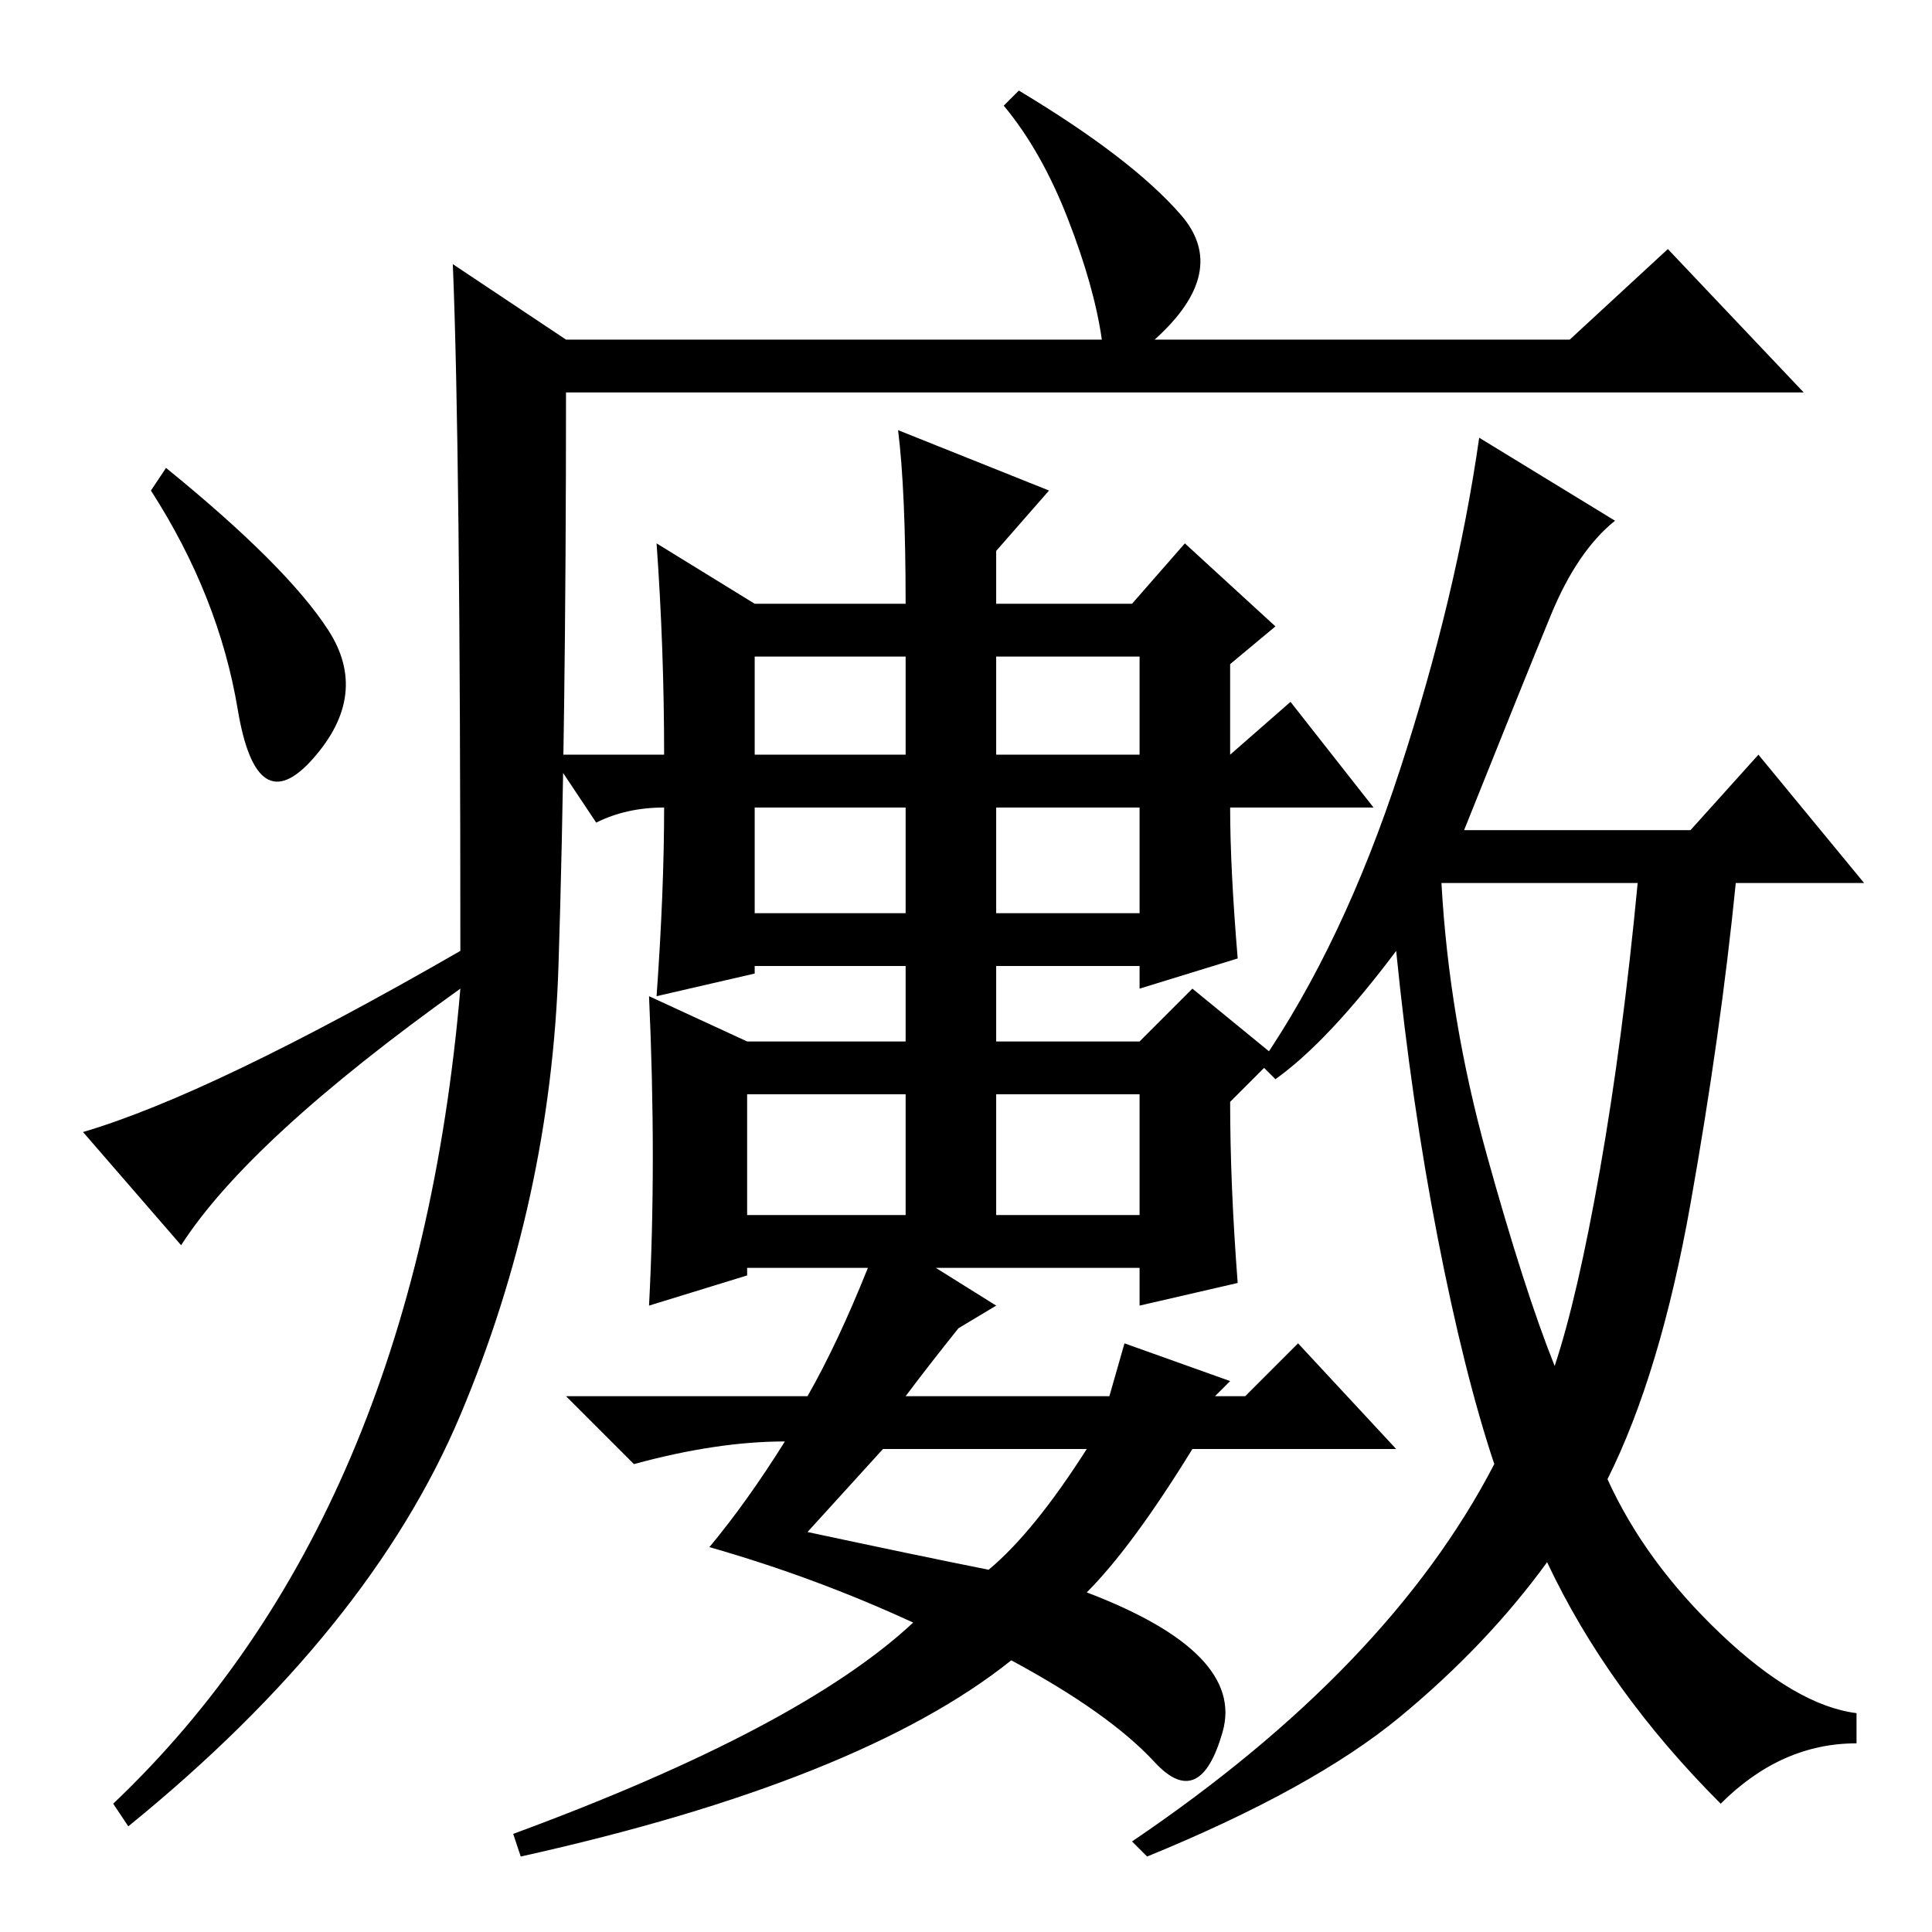 <?xml version="1.0" standalone="no"?>
<!DOCTYPE svg PUBLIC "-//W3C//DTD SVG 1.1//EN" "http://www.w3.org/Graphics/SVG/1.1/DTD/svg11.dtd" >
<svg xmlns="http://www.w3.org/2000/svg" xmlns:xlink="http://www.w3.org/1999/xlink" version="1.1" viewBox="0 -36 256 256">
  <g transform="matrix(1 0 0 -1 0 220)">
   <path fill="currentColor"
d="M60 221l15 -10h71q-1 7 -4.5 16t-8.5 15l2 2q15 -9 21.5 -16.5t-3.5 -16.5h55l13 12l18 -19h-164q0 -45 -1 -76t-13 -59.5t-44 -54.5l-2 3q40 38 46 108q-28 -20 -37 -34l-13 15q17 5 50 24q0 67 -1 91zM43.5 172.5q5.5 -8.5 -2 -17t-10 6.5t-11.5 29l2 3
q16 -13 21.5 -21.5zM163 149q0 -8 1 -20l-13 -4v3h-19v-10h19l7 7l11 -9l-6 -6q0 -11 1 -24l-13 -3v5h-27l8 -5l-5 -3q-4 -5 -7 -9h27l2 7l14 -5l-2 -2h4l7 7l13 -14h-27q-8 -13 -14 -19q21 -8 18 -18.5t-9 -4t-19 13.5q-20 -16 -65 -26l-1 3q38 14 53 28q-13 6 -27 10
q5 6 10 14q-9 0 -20 -3l-9 9h32q4 7 8 17h-16v-1l-13 -4q1 19 0 41l13 -6h21v10h-20v-1l-13 -3q1 14 1 25q-5 0 -9 -2l-6 9h15q0 14 -1 28l13 -8h20q0 15 -1 23l20 -8l-7 -8v-7h18l7 8l12 -11l-6 -5v-12l8 7l11 -14h-19zM100 169v-13h20v13h-20zM132 156h19v13h-19v-13z
M100 149v-14h20v14h-20zM132 135h19v14h-19v-14zM99 111v-16h21v16h-21zM132 95h19v16h-19v-16zM107 53q14 -3 24 -5q6 5 13 16h-27zM197 103q5 -18 9 -28q3 9 6 26t5 38h-26q1 -18 6 -36zM214 187q-5 -4 -8.5 -12.5t-11.5 -28.5h30l9 10l14 -17h-17q-2 -20 -6 -42.5
t-11 -36.5q5 -11 15 -20.5t18 -10.5v-4q-10 0 -18 -8q-15 15 -23 32q-8 -11 -19.5 -20.5t-33.5 -18.5l-2 2q34 23 48 50q-4 12 -7.5 30t-5.5 38q-9 -12 -16 -17l-2 2q11 16 18.5 39t10.5 44z" />
  </g>

</svg>

